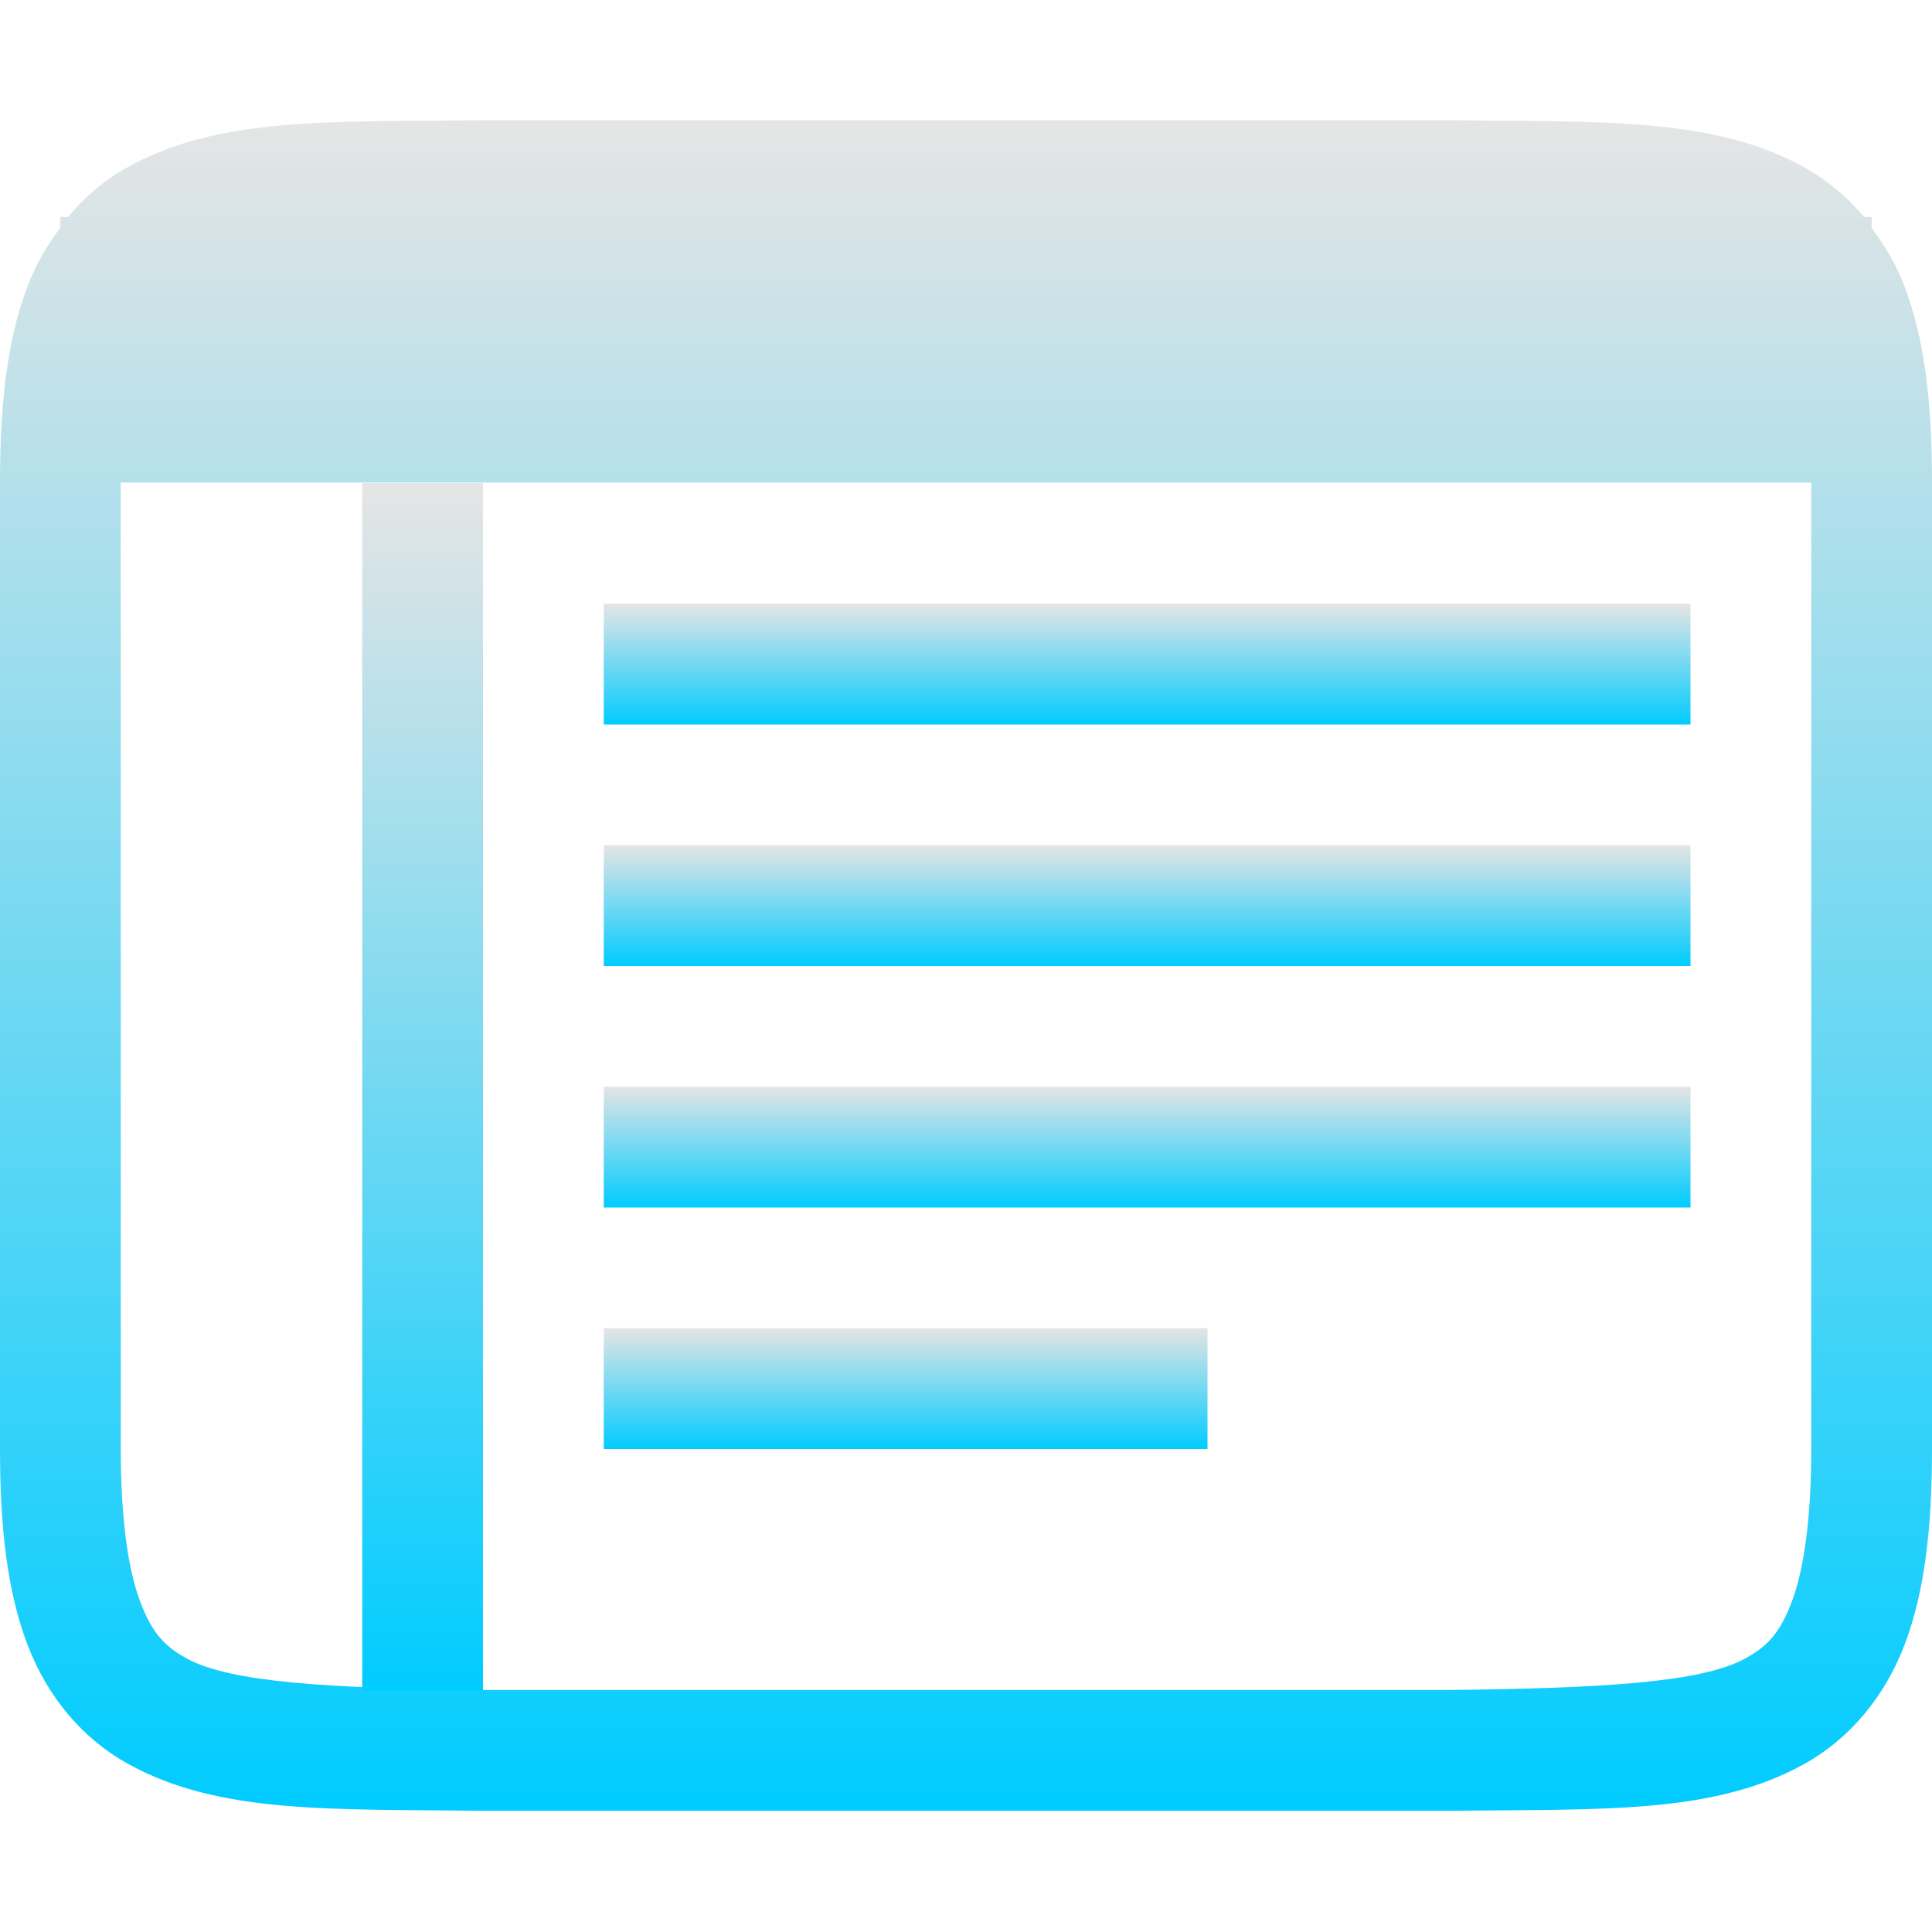 <svg xmlns="http://www.w3.org/2000/svg" width="16" height="16" version="1.1">
 <defs>
   <style id="current-color-scheme" type="text/css">
   .ColorScheme-Text { color: #0066ba; } .ColorScheme-Highlight { color:#5294e2; }
  </style>
  <linearGradient id="arrongin" x1="0%" x2="0%" y1="0%" y2="100%">
   <stop offset="0%" style="stop-color:#dd9b44; stop-opacity:1"/>
   <stop offset="100%" style="stop-color:#ad6c16; stop-opacity:1"/>
  </linearGradient>
  <linearGradient id="aurora" x1="0%" x2="0%" y1="0%" y2="100%">
   <stop offset="0%" style="stop-color:#09D4DF; stop-opacity:1"/>
   <stop offset="100%" style="stop-color:#9269F4; stop-opacity:1"/>
  </linearGradient>
  <linearGradient id="cyberneon" x1="0%" x2="0%" y1="0%" y2="100%">
    <stop offset="0" style="stop-color:#0abdc6; stop-opacity:1"/>
    <stop offset="1" style="stop-color:#ea00d9; stop-opacity:1"/>
  </linearGradient>
  <linearGradient id="fitdance" x1="0%" x2="0%" y1="0%" y2="100%">
   <stop offset="0%" style="stop-color:#1AD6AB; stop-opacity:1"/>
   <stop offset="100%" style="stop-color:#329DB6; stop-opacity:1"/>
  </linearGradient>
  <linearGradient id="oomox" x1="0%" x2="0%" y1="0%" y2="100%">
   <stop offset="0%" style="stop-color:#e5e5e5; stop-opacity:1"/>
   <stop offset="100%" style="stop-color:#00ccff; stop-opacity:1"/>
  </linearGradient>
  <linearGradient id="rainblue" x1="0%" x2="0%" y1="0%" y2="100%">
   <stop offset="0%" style="stop-color:#00F260; stop-opacity:1"/>
   <stop offset="100%" style="stop-color:#0575E6; stop-opacity:1"/>
  </linearGradient>
  <linearGradient id="sunrise" x1="0%" x2="0%" y1="0%" y2="100%">
   <stop offset="0%" style="stop-color: #FF8501; stop-opacity:1"/>
   <stop offset="100%" style="stop-color: #FFCB01; stop-opacity:1"/>
  </linearGradient>
  <linearGradient id="telinkrin" x1="0%" x2="0%" y1="0%" y2="100%">
   <stop offset="0%" style="stop-color: #b2ced6; stop-opacity:1"/>
   <stop offset="100%" style="stop-color: #6da5b7; stop-opacity:1"/>
  </linearGradient>
  <linearGradient id="60spsycho" x1="0%" x2="0%" y1="0%" y2="100%">
   <stop offset="0%" style="stop-color: #df5940; stop-opacity:1"/>
   <stop offset="25%" style="stop-color: #d8d15f; stop-opacity:1"/>
   <stop offset="50%" style="stop-color: #e9882a; stop-opacity:1"/>
   <stop offset="100%" style="stop-color: #279362; stop-opacity:1"/>
  </linearGradient>
  <linearGradient id="90ssummer" x1="0%" x2="0%" y1="0%" y2="100%">
   <stop offset="0%" style="stop-color: #f618c7; stop-opacity:1"/>
   <stop offset="20%" style="stop-color: #94ffab; stop-opacity:1"/>
   <stop offset="50%" style="stop-color: #fbfd54; stop-opacity:1"/>
   <stop offset="100%" style="stop-color: #0f83ae; stop-opacity:1"/>
  </linearGradient>
 </defs>
  <g fill="url(#oomox)" class="ColorScheme-Text">
  <path d="M 3.994 0.996 C 2.736 1.01 1.815 0.965 1.063 1.381 C 0.873 1.485 0.705 1.627 0.563 1.797 L 0.5 1.797 L 0.5 1.885 C 0.389 2.033 0.293 2.196 0.225 2.379 C 0.06 2.817 0 3.338 0 3.996 L 0 11.996 C 0 12.654 0.06 13.175 0.225 13.613 C 0.389 14.052 0.686 14.402 1.063 14.609 C 1.815 15.024 2.736 14.981 3.994 14.996 L 3.996 14.996 L 12.002 14.996 L 12.006 14.996 C 13.264 14.981 14.185 15.027 14.938 14.611 C 15.314 14.404 15.611 14.052 15.776 13.613 C 15.94 13.175 16 12.654 16 11.996 L 16 3.996 C 16 3.338 15.94 2.817 15.775 2.379 C 15.707 2.196 15.61 2.035 15.5 1.887 L 15.5 1.797 L 15.438 1.797 C 15.295 1.628 15.126 1.487 14.938 1.383 C 14.185 0.968 13.264 1.011 12.006 0.996 L 12.004 0.996 L 3.998 0.996 L 3.994 0.996 Z M 1 3.996 L 15 3.996 L 15 11.996 C 15 12.588 14.937 13.002 14.84 13.262 C 14.742 13.522 14.638 13.633 14.455 13.734 C 14.089 13.936 13.259 13.981 12 13.996 L 4.006 13.996 L 4 13.996 C 2.741 13.981 1.911 13.936 1.545 13.734 C 1.361 13.633 1.258 13.521 1.16 13.262 C 1.063 13.002 1 12.588 1 11.996 L 1 3.996 Z"/>
  <rect width="9" height="1" x="5" y="5" transform="matrix(1,0,0,1,0,0)"/>
  <rect width="9" height="1" x="5" y="7" transform="matrix(1,0,0,1,0,0)"/>
  <rect width="9" height="1" x="5" y="9" transform="matrix(1,0,0,1,0,0)"/>
  <rect width="5" height="1" x="5" y="11" transform="matrix(1,0,0,1,0,0)"/>
  <rect width="1" height="10" x="3" y="4" transform="matrix(1,0,0,1,0,0)"/>
  </g>
</svg>
